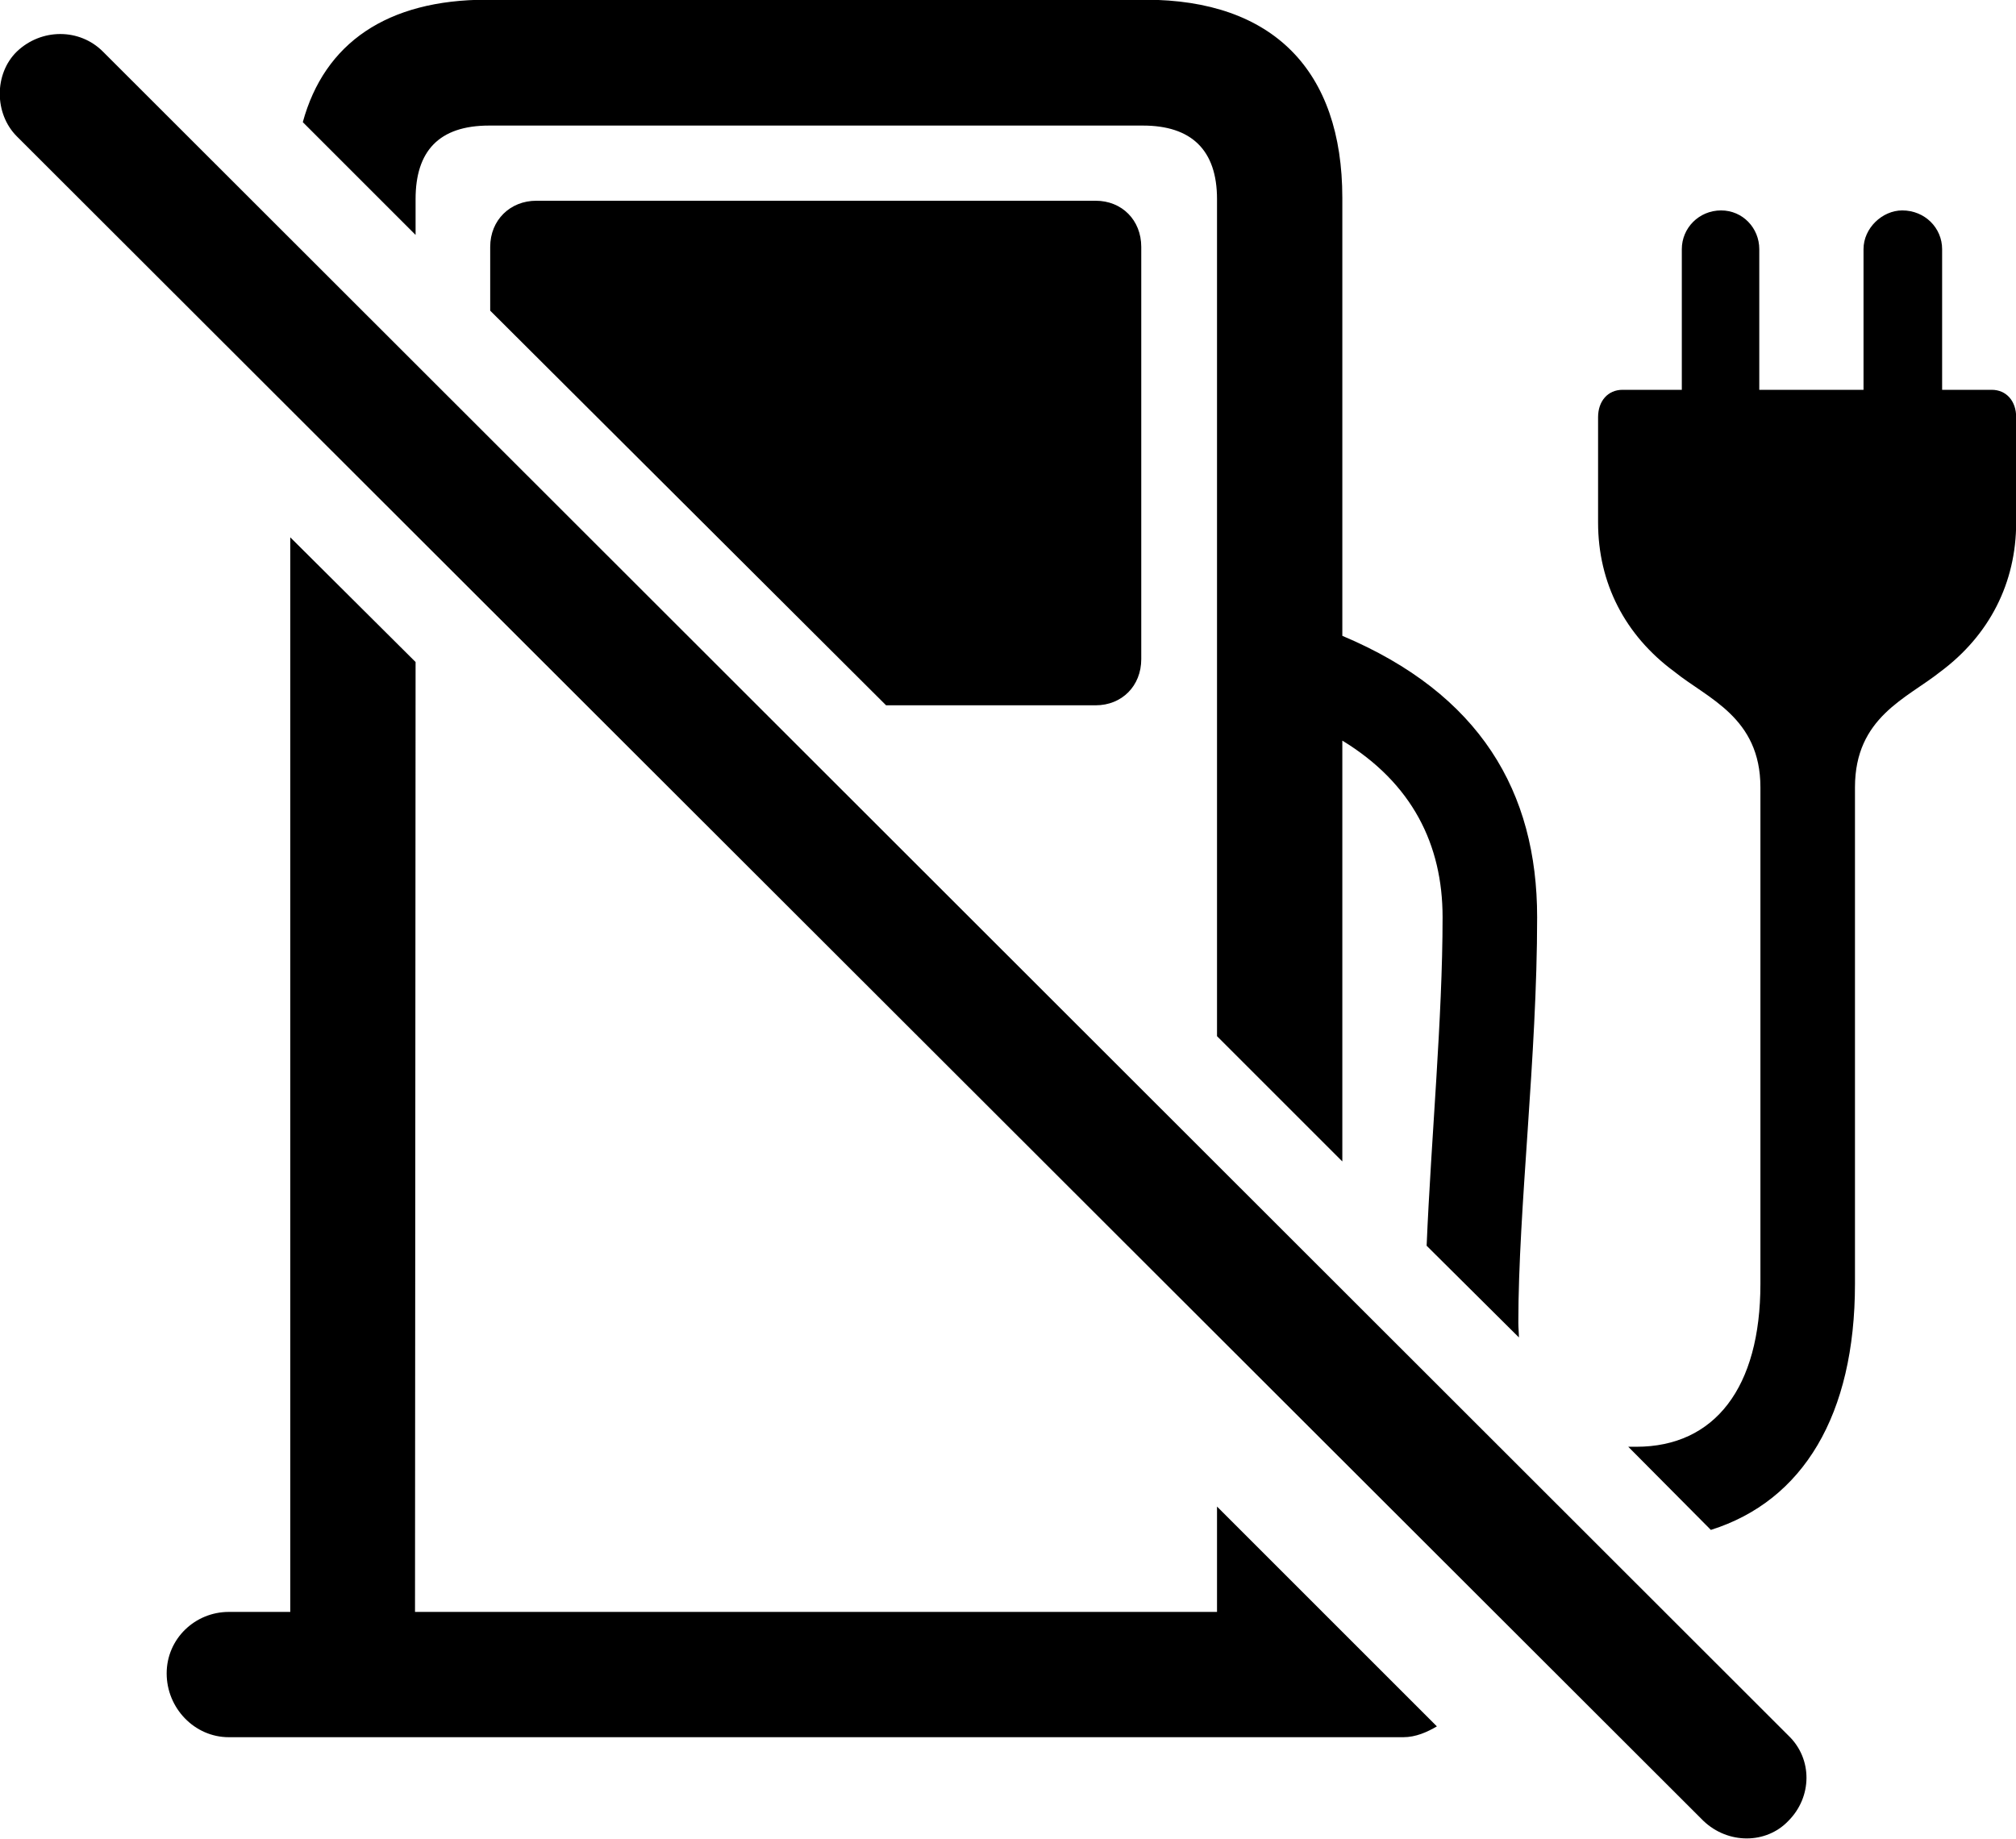 
<svg
    viewBox="0 0 35.393 32.286"
    xmlns="http://www.w3.org/2000/svg"
>
    <path
        fill="inherit"
        d="M23.566 20.395V13.005C24.796 13.755 25.326 14.835 25.326 16.105C25.326 17.885 25.126 19.975 25.046 21.875L26.666 23.485C26.666 23.405 26.656 23.315 26.656 23.225C26.656 21.215 26.986 18.555 26.986 16.105C26.986 13.905 25.986 12.185 23.566 11.165V3.475C23.566 1.235 22.346 -0.005 20.106 -0.005H8.546C6.796 -0.005 5.696 0.755 5.316 2.145L7.296 4.125V3.495C7.296 2.655 7.706 2.205 8.586 2.205H20.066C20.916 2.205 21.366 2.635 21.366 3.495V18.195ZM29.906 31.975C30.336 32.385 31.006 32.385 31.396 31.975C31.816 31.555 31.826 30.885 31.396 30.475L1.806 0.905C1.396 0.495 0.726 0.495 0.296 0.905C-0.104 1.295 -0.104 1.995 0.296 2.395ZM20.036 11.575V4.335C20.036 3.865 19.696 3.525 19.236 3.525H9.416C8.956 3.525 8.606 3.865 8.606 4.335V5.455L15.556 12.385H19.236C19.696 12.385 20.036 12.045 20.036 11.575ZM30.036 26.865C31.656 26.355 32.566 24.845 32.566 22.545V13.825C32.566 12.595 33.476 12.265 34.066 11.795C34.926 11.155 35.396 10.235 35.396 9.175V7.325C35.396 7.045 35.226 6.845 34.966 6.845H34.096V4.375C34.096 4.005 33.796 3.695 33.396 3.695C33.046 3.695 32.716 4.005 32.716 4.375V6.845H30.886V4.375C30.886 4.005 30.596 3.695 30.216 3.695C29.826 3.695 29.526 4.005 29.526 4.375V6.845H28.486C28.226 6.845 28.056 7.045 28.056 7.325V9.175C28.056 10.235 28.526 11.155 29.396 11.795C29.976 12.265 30.906 12.595 30.906 13.825V22.545C30.906 24.365 30.106 25.405 28.726 25.405H28.586ZM4.016 30.505H24.636C24.856 30.505 25.056 30.415 25.226 30.315L21.366 26.455V28.305H7.286L7.296 11.625L5.096 9.435V28.305H4.016C3.426 28.305 2.926 28.775 2.926 29.385C2.926 29.995 3.416 30.505 4.016 30.505Z"
        fillRule="evenodd"
        clipRule="evenodd"
    />
</svg>
        